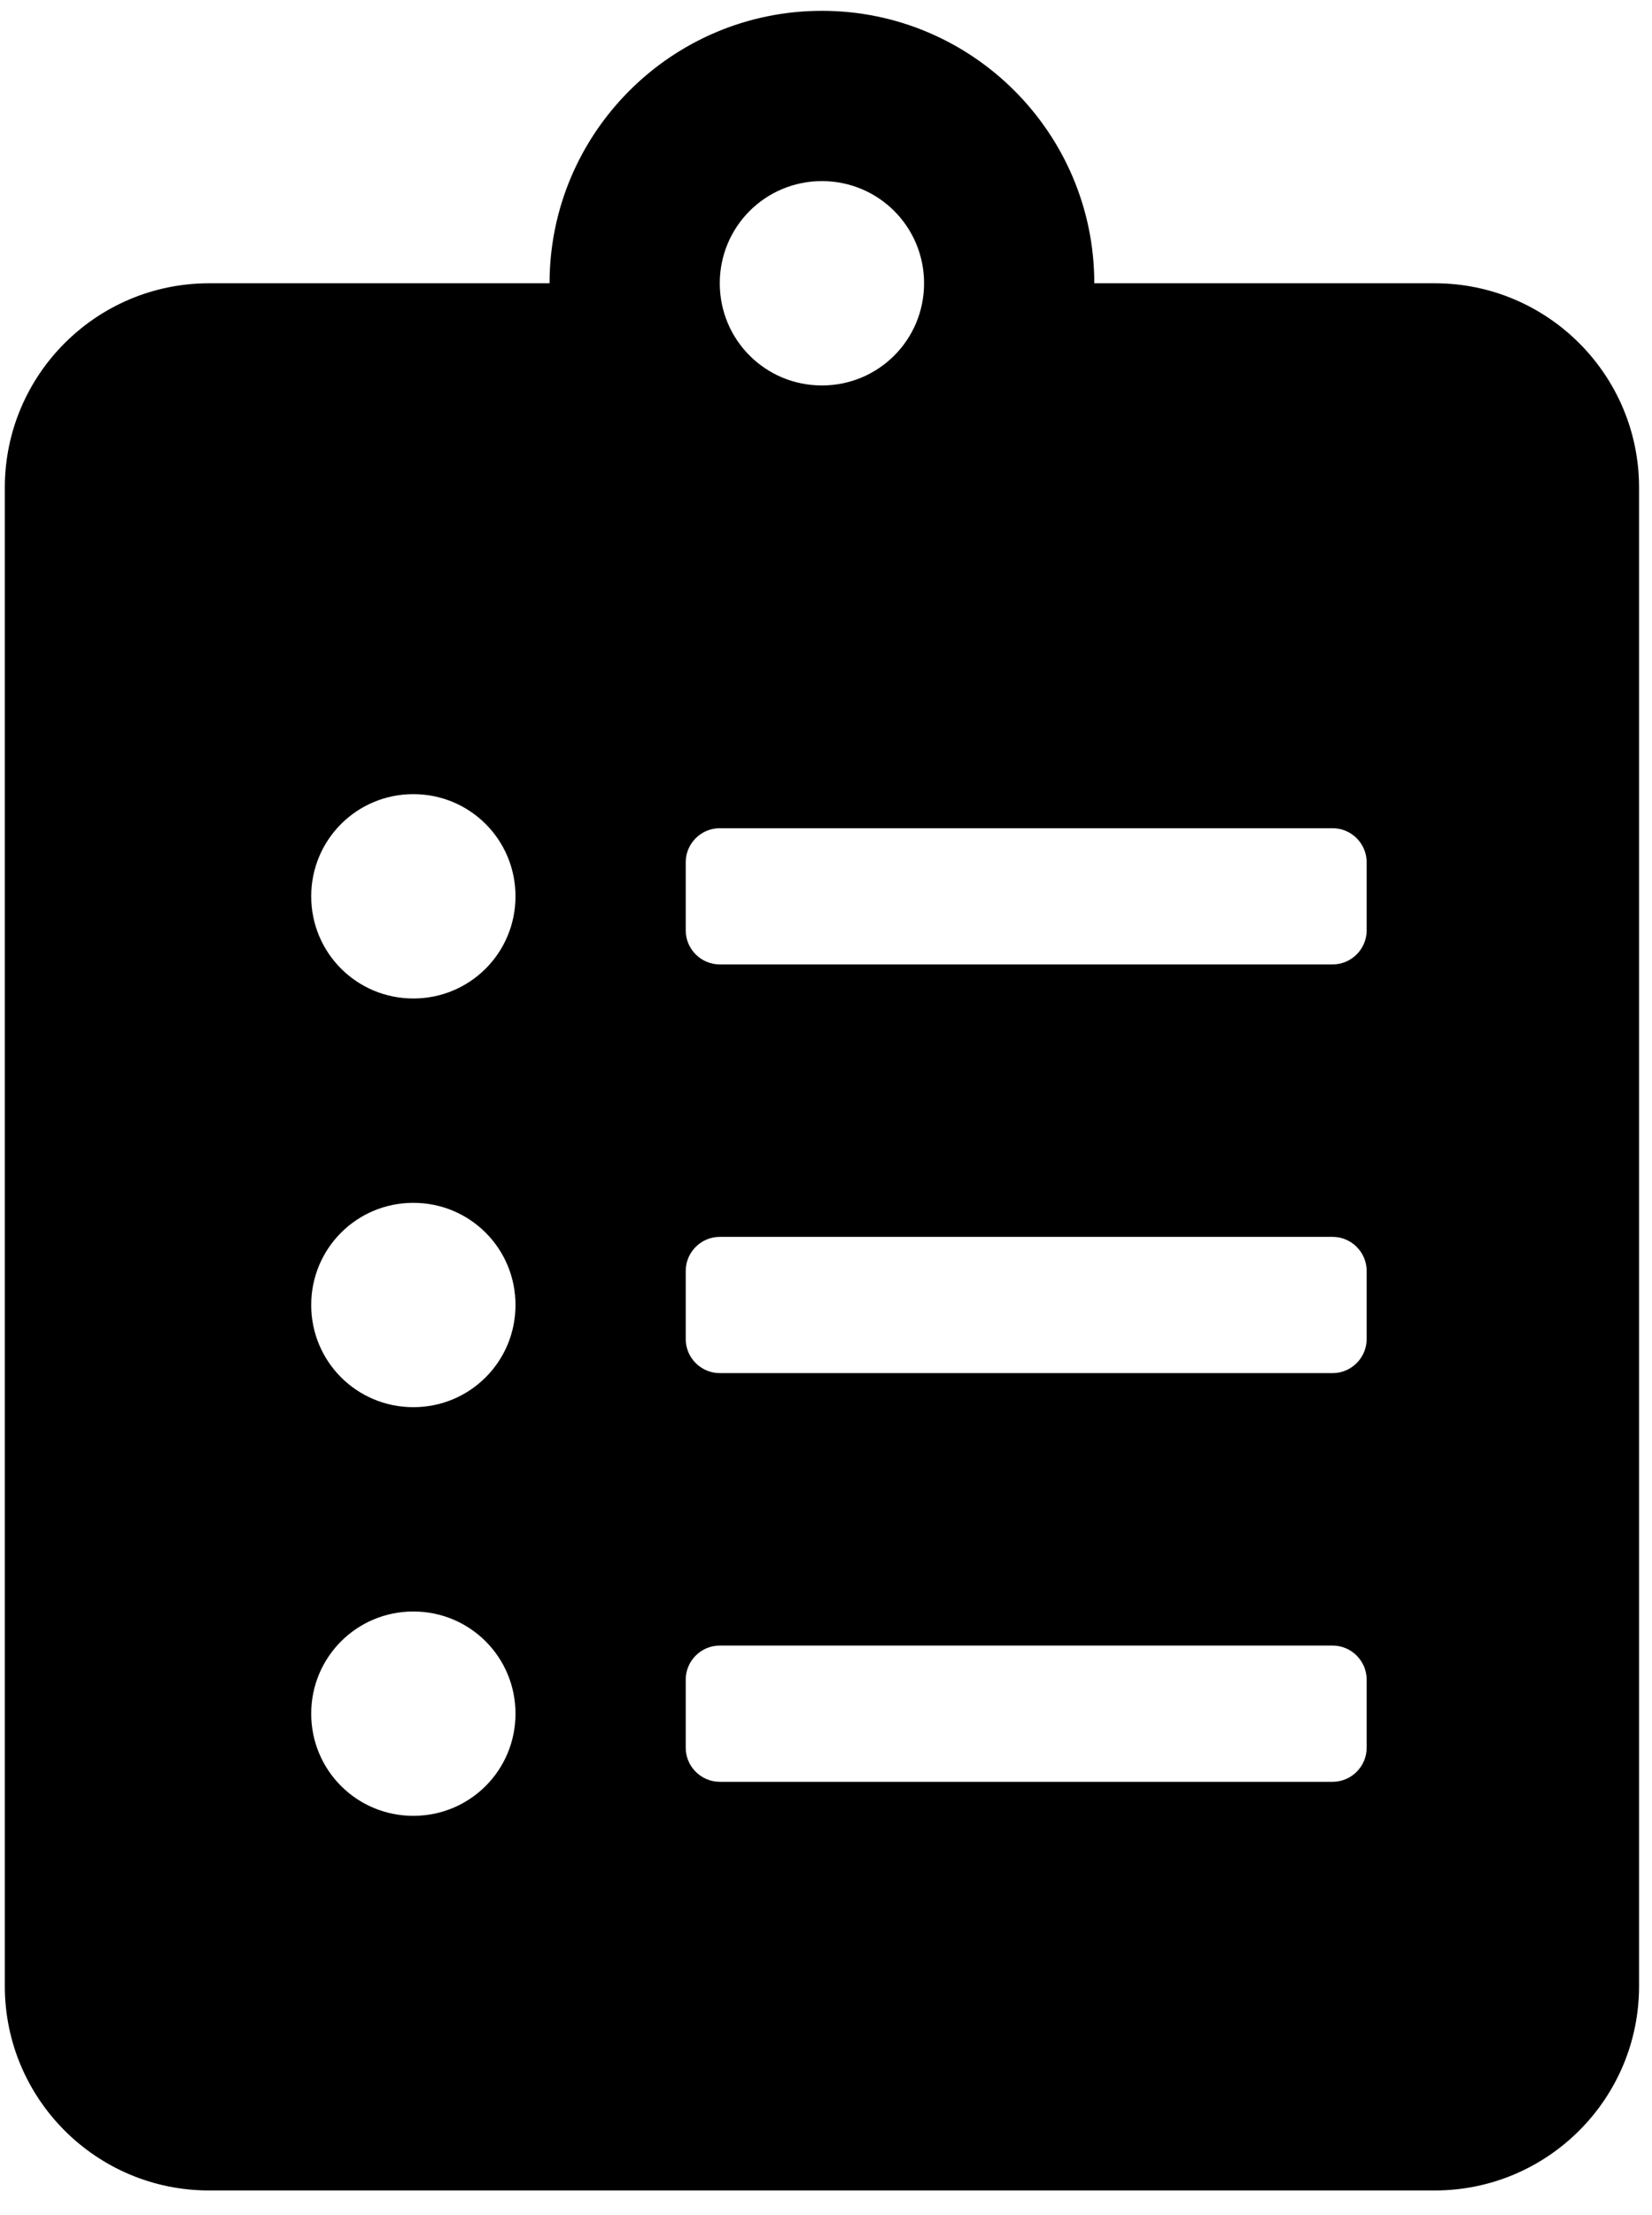 <svg width="47" height="63" viewBox="0 0 47 63" fill="none" xmlns="http://www.w3.org/2000/svg">
<path d="M40.82 8.057H31.133C31.133 3.783 27.658 0.308 23.384 0.308C19.11 0.308 15.635 3.783 15.635 8.057H5.948C2.74 8.057 0.137 10.661 0.137 13.869V56.489C0.137 59.698 2.74 62.301 5.948 62.301H40.82C44.028 62.301 46.632 59.698 46.632 56.489V13.869C46.632 10.661 44.028 8.057 40.82 8.057ZM11.76 51.646C10.15 51.646 8.854 50.351 8.854 48.74C8.854 47.13 10.15 45.834 11.76 45.834C13.371 45.834 14.666 47.13 14.666 48.74C14.666 50.351 13.371 51.646 11.76 51.646ZM11.76 40.023C10.15 40.023 8.854 38.727 8.854 37.117C8.854 35.506 10.15 34.211 11.76 34.211C13.371 34.211 14.666 35.506 14.666 37.117C14.666 38.727 13.371 40.023 11.76 40.023ZM11.76 28.399C10.15 28.399 8.854 27.103 8.854 25.493C8.854 23.883 10.15 22.587 11.76 22.587C13.371 22.587 14.666 23.883 14.666 25.493C14.666 27.103 13.371 28.399 11.76 28.399ZM23.384 5.151C24.994 5.151 26.29 6.447 26.29 8.057C26.29 9.668 24.994 10.963 23.384 10.963C21.774 10.963 20.478 9.668 20.478 8.057C20.478 6.447 21.774 5.151 23.384 5.151ZM38.882 49.709C38.882 50.242 38.446 50.678 37.914 50.678H20.478C19.945 50.678 19.509 50.242 19.509 49.709V47.772C19.509 47.239 19.945 46.803 20.478 46.803H37.914C38.446 46.803 38.882 47.239 38.882 47.772V49.709ZM38.882 38.085C38.882 38.618 38.446 39.054 37.914 39.054H20.478C19.945 39.054 19.509 38.618 19.509 38.085V36.148C19.509 35.615 19.945 35.179 20.478 35.179H37.914C38.446 35.179 38.882 35.615 38.882 36.148V38.085ZM38.882 26.462C38.882 26.994 38.446 27.43 37.914 27.43H20.478C19.945 27.43 19.509 26.994 19.509 26.462V24.524C19.509 23.991 19.945 23.556 20.478 23.556H37.914C38.446 23.556 38.882 23.991 38.882 24.524V26.462Z" fill="black"/>
</svg>
